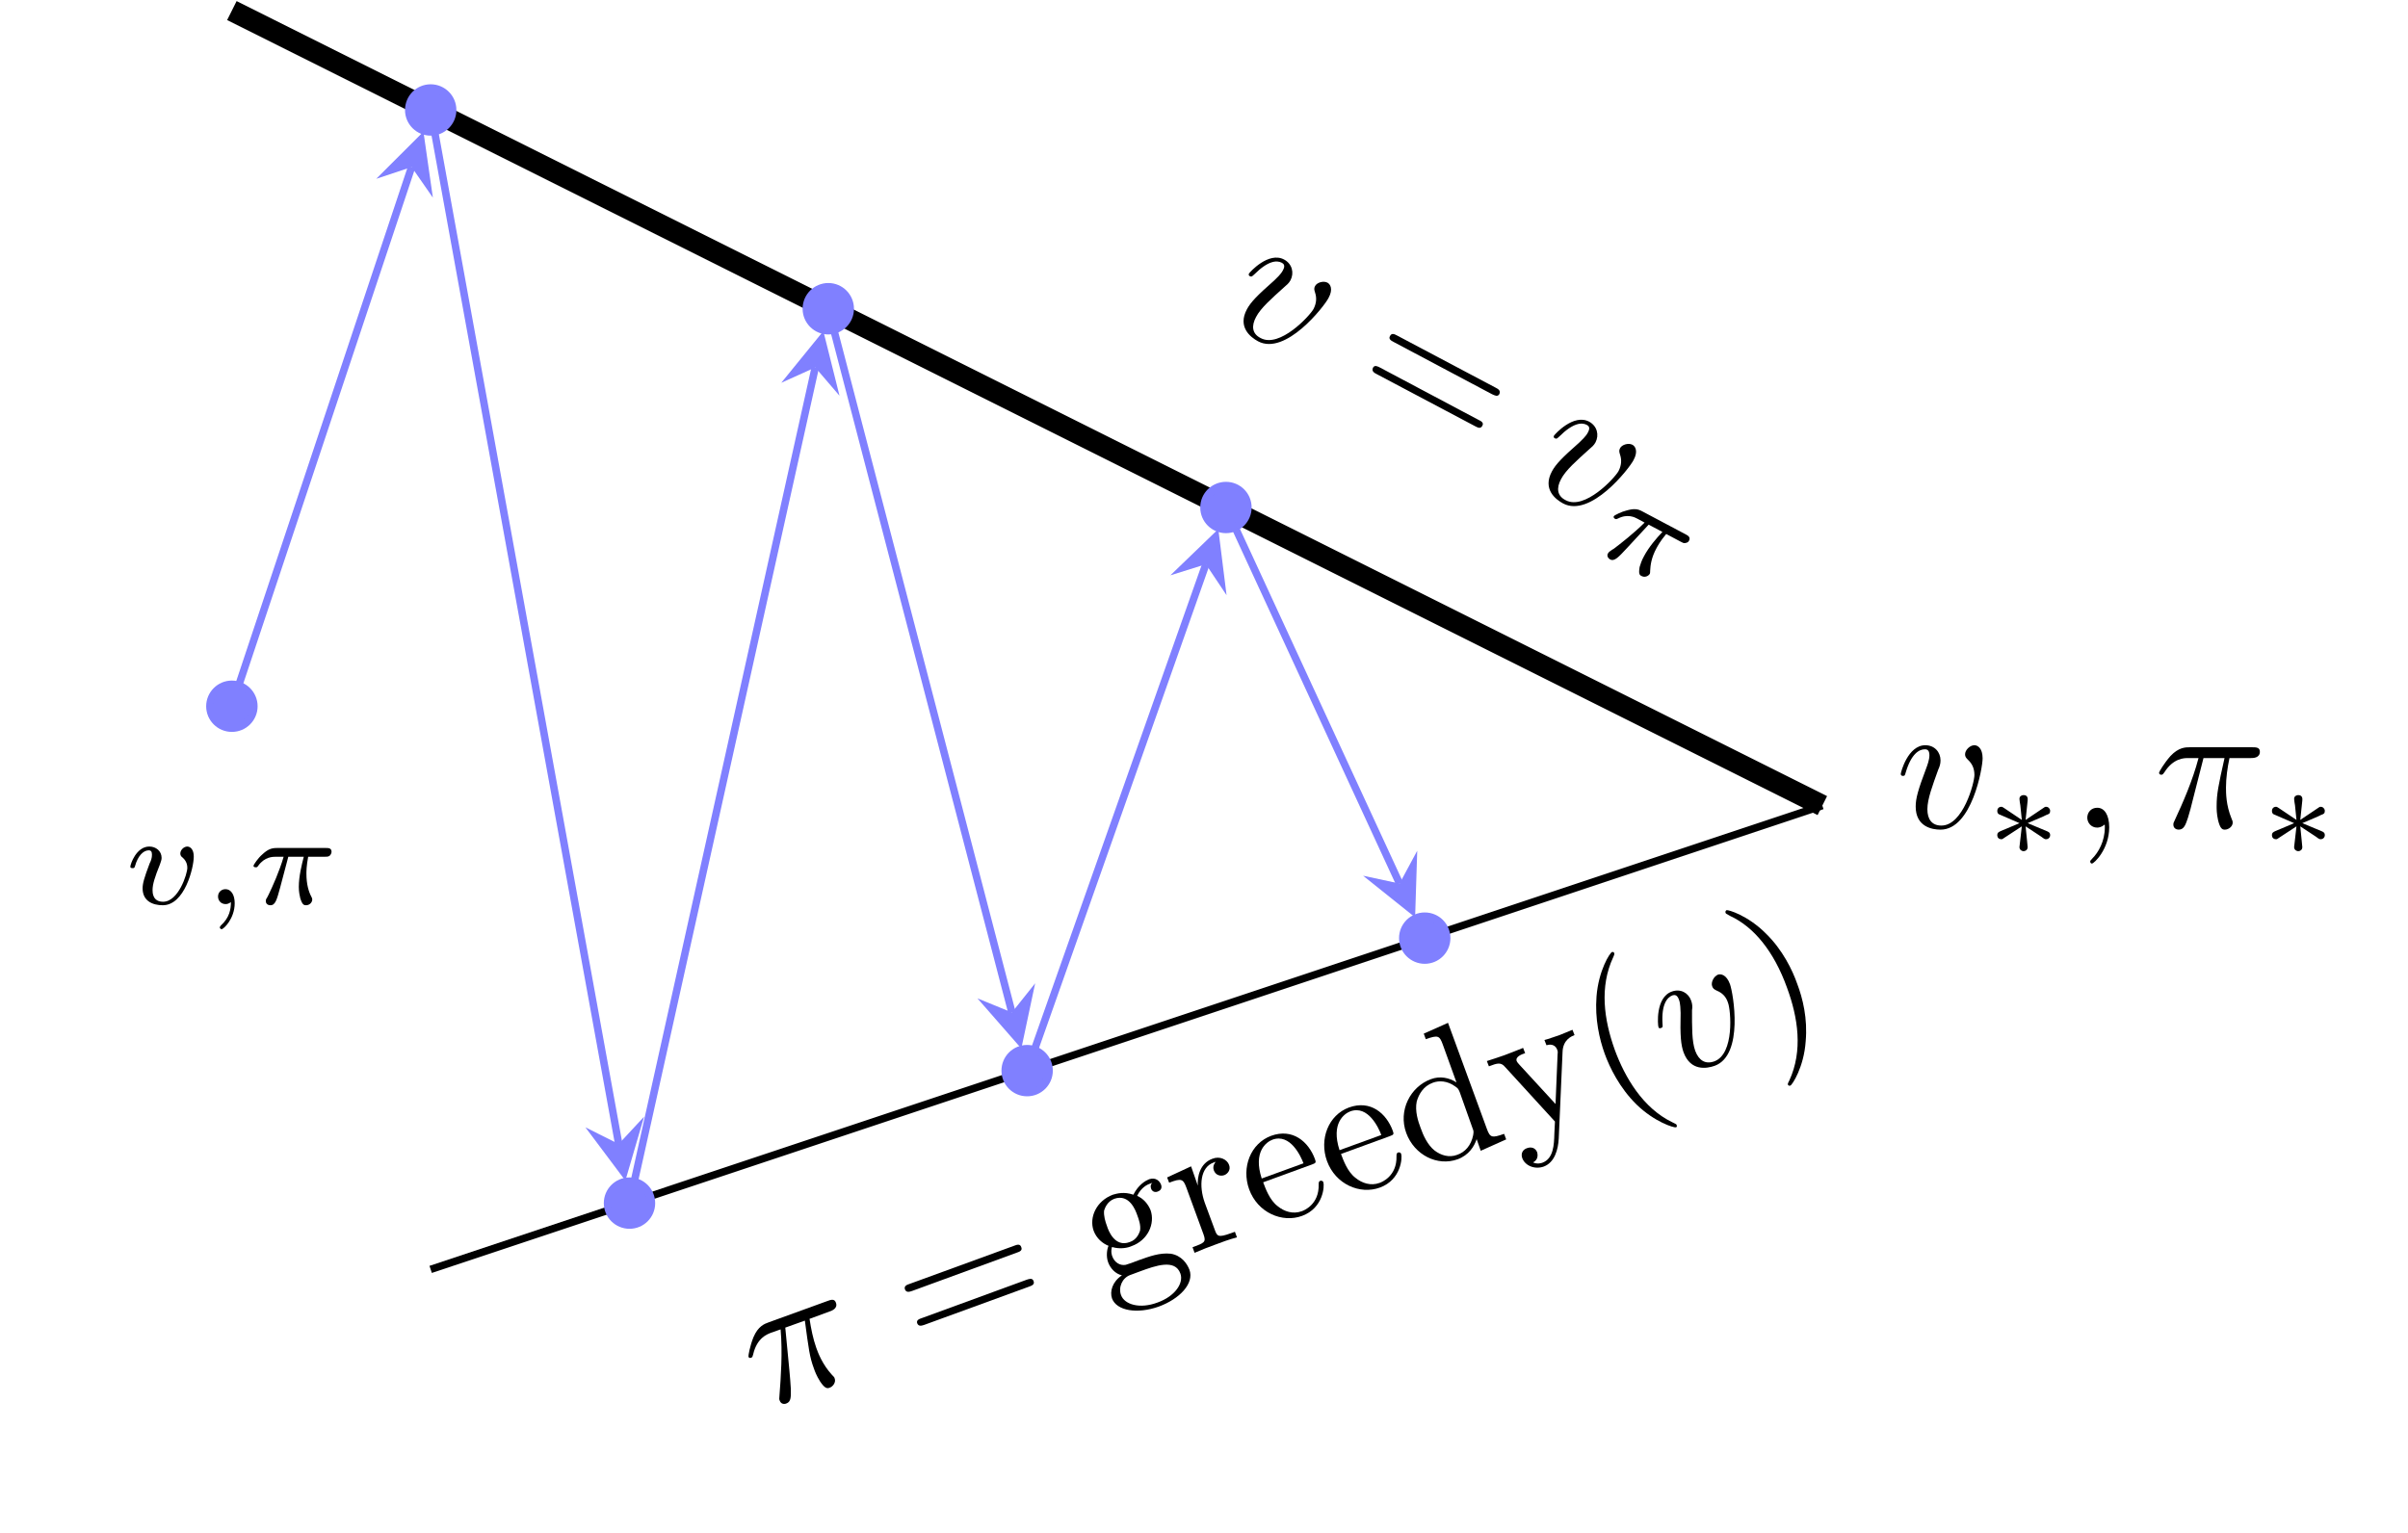 <?xml version="1.0" encoding="UTF-8"?>
<svg xmlns="http://www.w3.org/2000/svg" xmlns:xlink="http://www.w3.org/1999/xlink" width="128.752pt" height="82.007pt" viewBox="0 0 128.752 82.007" version="1.1">
<defs>
<g>
<symbol overflow="visible" id="glyph0-0">
<path style="stroke:none;" d=""/>
</symbol>
<symbol overflow="visible" id="glyph0-1">
<path style="stroke:none;" d="M 5.859 -1.078 C 6.125 -1.562 5.953 -1.828 5.797 -1.906 C 5.578 -2.016 5.234 -1.906 5.141 -1.719 C 5.078 -1.609 5.094 -1.516 5.141 -1.375 C 5.234 -1.094 5.219 -0.812 5.062 -0.5 C 4.859 -0.125 3.25 1.609 2.234 1.062 C 1.766 0.828 1.734 0.406 1.984 -0.062 C 2.234 -0.547 2.828 -1.062 3.484 -1.656 C 3.625 -1.781 3.734 -1.859 3.828 -2.031 C 4.031 -2.422 3.922 -2.906 3.484 -3.141 C 2.656 -3.578 1.656 -2.469 1.609 -2.391 C 1.562 -2.297 1.641 -2.25 1.656 -2.25 C 1.75 -2.203 1.766 -2.234 1.891 -2.344 C 2.625 -3.078 3.094 -3.109 3.359 -2.969 C 3.438 -2.922 3.578 -2.844 3.422 -2.562 C 3.312 -2.344 3.078 -2.141 2.953 -2.016 C 2.031 -1.203 1.703 -0.859 1.5 -0.484 C 0.984 0.469 1.688 1.016 2.094 1.234 C 3.562 2.016 5.625 -0.625 5.859 -1.078 Z M 5.859 -1.078 "/>
</symbol>
<symbol overflow="visible" id="glyph1-0">
<path style="stroke:none;" d=""/>
</symbol>
<symbol overflow="visible" id="glyph1-1">
<path style="stroke:none;" d="M 7.578 0.328 C 7.719 0.391 7.875 0.484 7.969 0.328 C 8.062 0.141 7.906 0.047 7.781 -0.016 L 2.5 -2.812 C 2.375 -2.875 2.219 -2.969 2.125 -2.781 C 2.031 -2.625 2.188 -2.531 2.312 -2.469 Z M 6.688 2.047 C 6.812 2.109 6.969 2.203 7.062 2.016 C 7.156 1.859 7 1.766 6.859 1.703 L 1.594 -1.094 C 1.469 -1.156 1.312 -1.25 1.219 -1.094 C 1.125 -0.906 1.281 -0.812 1.406 -0.75 Z M 6.688 2.047 "/>
</symbol>
<symbol overflow="visible" id="glyph2-0">
<path style="stroke:none;" d=""/>
</symbol>
<symbol overflow="visible" id="glyph2-1">
<path style="stroke:none;" d="M 3.109 -1.219 L 3.844 -0.828 C 3.531 -0.5 3.125 -0.031 2.859 0.469 C 2.719 0.719 2.672 0.906 2.625 1.047 C 2.562 1.422 2.625 1.484 2.734 1.531 C 2.875 1.609 3.078 1.562 3.172 1.406 C 3.188 1.359 3.188 1.312 3.188 1.25 C 3.203 0.953 3.25 0.547 3.531 0.031 C 3.594 -0.078 3.719 -0.328 4.047 -0.719 L 4.812 -0.312 C 4.922 -0.25 4.984 -0.219 5.062 -0.234 C 5.203 -0.25 5.25 -0.328 5.266 -0.359 C 5.359 -0.547 5.219 -0.625 5.109 -0.688 L 2.781 -1.922 C 2.531 -2.062 2.328 -2.094 1.906 -1.969 C 1.688 -1.922 1.266 -1.719 1.25 -1.672 C 1.203 -1.594 1.281 -1.547 1.312 -1.531 C 1.375 -1.5 1.391 -1.516 1.469 -1.547 C 1.984 -1.812 2.375 -1.609 2.516 -1.531 L 2.891 -1.328 C 2.328 -0.766 1.609 -0.203 1.234 0.078 C 1.156 0.109 1.016 0.234 1 0.234 C 0.984 0.266 0.953 0.281 0.938 0.312 C 0.875 0.406 0.891 0.547 1.047 0.641 C 1.281 0.766 1.5 0.516 1.938 0.047 Z M 3.109 -1.219 "/>
</symbol>
<symbol overflow="visible" id="glyph3-0">
<path style="stroke:none;" d=""/>
</symbol>
<symbol overflow="visible" id="glyph3-1">
<path style="stroke:none;" d="M 1.219 -4.406 L 2.266 -4.781 C 2.469 -3.281 2.516 -2.844 2.75 -2.219 C 2.797 -2.078 2.891 -1.828 3.078 -1.531 C 3.328 -1.156 3.453 -1.141 3.578 -1.188 C 3.781 -1.25 3.938 -1.5 3.859 -1.688 C 3.844 -1.75 3.828 -1.766 3.719 -1.875 C 3.203 -2.438 2.969 -3.062 2.875 -3.328 C 2.703 -3.812 2.594 -4.359 2.516 -4.875 L 3.578 -5.266 C 3.719 -5.312 4.047 -5.438 3.922 -5.75 C 3.844 -5.969 3.641 -5.891 3.469 -5.828 L 0.328 -4.688 C 0.109 -4.609 -0.234 -4.484 -0.484 -3.891 C -0.672 -3.422 -0.766 -2.891 -0.75 -2.859 C -0.75 -2.844 -0.719 -2.75 -0.609 -2.797 C -0.531 -2.812 -0.531 -2.875 -0.5 -2.969 C -0.297 -3.859 0.25 -4.047 0.438 -4.125 L 0.969 -4.312 C 1.078 -3.062 0.984 -1.766 0.906 -0.75 C 0.891 -0.594 0.891 -0.578 0.922 -0.5 C 0.984 -0.328 1.141 -0.297 1.266 -0.344 C 1.547 -0.438 1.516 -0.734 1.516 -1.125 C 1.484 -1.609 1.484 -1.625 1.438 -2.125 Z M 1.219 -4.406 "/>
</symbol>
<symbol overflow="visible" id="glyph3-2">
<path style="stroke:none;" d="M 3.125 -5.078 C 2.938 -5.594 2.641 -5.641 2.484 -5.594 C 2.25 -5.5 2.094 -5.172 2.172 -4.969 C 2.219 -4.844 2.266 -4.812 2.422 -4.734 C 2.688 -4.625 2.906 -4.438 3.016 -4.094 C 3.172 -3.703 3.375 -1.344 2.281 -0.953 C 1.797 -0.781 1.453 -1.016 1.266 -1.516 C 1.078 -2.031 1.094 -2.812 1.094 -3.688 C 1.125 -3.875 1.109 -4.031 1.047 -4.203 C 0.906 -4.609 0.484 -4.859 0.016 -4.688 C -0.875 -4.375 -0.734 -2.875 -0.703 -2.797 C -0.672 -2.688 -0.594 -2.734 -0.578 -2.734 C -0.469 -2.766 -0.469 -2.797 -0.484 -2.969 C -0.547 -4.016 -0.234 -4.375 0.047 -4.484 C 0.125 -4.5 0.281 -4.562 0.391 -4.266 C 0.484 -4.031 0.469 -3.734 0.484 -3.547 C 0.453 -2.312 0.5 -1.844 0.641 -1.438 C 1.016 -0.422 1.875 -0.562 2.312 -0.719 C 3.875 -1.297 3.297 -4.594 3.125 -5.078 Z M 3.125 -5.078 "/>
</symbol>
<symbol overflow="visible" id="glyph4-0">
<path style="stroke:none;" d=""/>
</symbol>
<symbol overflow="visible" id="glyph4-1">
<path style="stroke:none;" d="M 5.328 -5.406 C 5.469 -5.453 5.641 -5.516 5.562 -5.703 C 5.5 -5.891 5.328 -5.828 5.203 -5.781 L -0.406 -3.734 C -0.547 -3.688 -0.719 -3.625 -0.656 -3.438 C -0.578 -3.25 -0.406 -3.312 -0.266 -3.359 Z M 6 -3.594 C 6.125 -3.641 6.297 -3.703 6.219 -3.891 C 6.156 -4.062 5.984 -4 5.844 -3.953 L 0.25 -1.906 C 0.109 -1.859 -0.062 -1.797 0 -1.625 C 0.078 -1.438 0.25 -1.5 0.391 -1.547 Z M 6 -3.594 "/>
</symbol>
<symbol overflow="visible" id="glyph4-2">
<path style="stroke:none;" d="M 1.484 -2.375 C 0.672 -2.062 0.328 -3.016 0.266 -3.219 C 0.172 -3.469 0.078 -3.781 0.109 -4.062 C 0.156 -4.203 0.281 -4.547 0.656 -4.688 C 1.469 -4.969 1.797 -4.047 1.875 -3.828 C 1.969 -3.578 2.078 -3.266 2.031 -2.984 C 1.984 -2.844 1.859 -2.5 1.484 -2.375 Z M 0.547 -1.609 C 0.531 -1.641 0.453 -1.859 0.531 -2.109 C 1 -1.969 1.406 -2.078 1.578 -2.156 C 2.453 -2.469 2.844 -3.359 2.594 -4.078 C 2.453 -4.422 2.203 -4.703 1.875 -4.844 C 2.094 -5.297 2.422 -5.453 2.578 -5.5 C 2.609 -5.516 2.656 -5.531 2.688 -5.531 C 2.594 -5.469 2.578 -5.344 2.625 -5.219 C 2.688 -5.062 2.844 -5.016 2.984 -5.078 C 3.078 -5.109 3.234 -5.219 3.156 -5.438 C 3.094 -5.609 2.891 -5.859 2.516 -5.734 C 2.328 -5.656 1.953 -5.453 1.672 -4.906 C 1.172 -5.078 0.797 -4.969 0.578 -4.906 C -0.297 -4.578 -0.703 -3.703 -0.453 -2.984 C -0.297 -2.562 0.031 -2.297 0.344 -2.172 C 0.266 -2 0.203 -1.609 0.328 -1.281 C 0.438 -0.984 0.703 -0.672 1.062 -0.594 C 0.547 -0.25 0.406 0.266 0.531 0.641 C 0.781 1.312 1.891 1.484 3.031 1.078 C 4.141 0.672 4.938 -0.156 4.672 -0.891 C 4.547 -1.219 4.25 -1.656 3.672 -1.75 C 3.078 -1.812 2.547 -1.609 1.969 -1.406 C 1.734 -1.312 1.344 -1.172 1.266 -1.156 C 0.953 -1.094 0.656 -1.297 0.547 -1.609 Z M 2.969 0.859 C 2.016 1.219 1.203 0.969 1.016 0.469 C 0.859 0.047 1.078 -0.453 1.5 -0.609 L 2.047 -0.812 C 2.859 -1.109 3.906 -1.484 4.188 -0.688 C 4.375 -0.172 3.891 0.531 2.969 0.859 Z M 2.969 0.859 "/>
</symbol>
<symbol overflow="visible" id="glyph4-3">
<path style="stroke:none;" d="M 0.438 -3.688 L 0.078 -4.719 L -1.203 -4.125 L -1.094 -3.844 C -0.438 -4.094 -0.344 -4.047 -0.172 -3.578 L 0.75 -1.062 C 0.891 -0.656 0.781 -0.625 0.156 -0.391 L 0.266 -0.094 C 0.625 -0.25 1.062 -0.422 1.328 -0.516 C 1.688 -0.656 2.125 -0.812 2.531 -0.922 L 2.422 -1.219 L 2.203 -1.141 C 1.516 -0.891 1.469 -0.984 1.344 -1.328 L 0.812 -2.766 C 0.484 -3.688 0.578 -4.672 1.281 -4.922 C 1.344 -4.953 1.359 -4.953 1.391 -4.953 C 1.375 -4.938 1.203 -4.75 1.297 -4.5 C 1.391 -4.25 1.641 -4.172 1.859 -4.25 C 2.016 -4.312 2.219 -4.516 2.109 -4.797 C 2 -5.094 1.609 -5.281 1.219 -5.125 C 0.531 -4.875 0.406 -4.125 0.438 -3.688 Z M 0.438 -3.688 "/>
</symbol>
<symbol overflow="visible" id="glyph4-4">
<path style="stroke:none;" d="M 0.188 -2.734 C -0.281 -4.172 0.438 -4.688 0.766 -4.812 C 1.719 -5.156 2.281 -3.922 2.422 -3.547 Z M 0.266 -2.531 L 2.875 -3.484 C 3.078 -3.562 3.109 -3.578 3.031 -3.781 C 2.688 -4.703 1.844 -5.438 0.688 -5.016 C -0.406 -4.609 -0.906 -3.328 -0.484 -2.156 C -0.031 -0.906 1.281 -0.344 2.344 -0.734 C 3.5 -1.156 3.547 -2.359 3.484 -2.531 C 3.453 -2.625 3.359 -2.625 3.312 -2.609 C 3.234 -2.578 3.234 -2.5 3.234 -2.422 C 3.266 -1.328 2.422 -1.016 2.328 -0.984 C 1.859 -0.812 1.391 -0.969 1.047 -1.25 C 0.609 -1.578 0.391 -2.203 0.266 -2.531 Z M 0.266 -2.531 "/>
</symbol>
<symbol overflow="visible" id="glyph4-5">
<path style="stroke:none;" d="M 3.359 -1.812 L 3.578 -1.188 L 4.938 -1.797 L 4.828 -2.094 C 4.172 -1.859 4.078 -1.891 3.906 -2.359 L 1.828 -8.031 L 0.531 -7.453 L 0.641 -7.156 C 1.297 -7.391 1.375 -7.344 1.547 -6.875 L 2.281 -4.844 C 1.891 -5.094 1.406 -5.203 0.906 -5.016 C -0.188 -4.609 -0.844 -3.344 -0.406 -2.141 C 0.031 -0.953 1.266 -0.344 2.344 -0.734 C 2.938 -0.953 3.234 -1.422 3.359 -1.812 Z M 2.453 -4.328 L 3.141 -2.391 C 3.203 -2.234 3.203 -2.219 3.172 -2.016 C 3.062 -1.469 2.734 -1.109 2.312 -0.969 C 1.891 -0.812 1.453 -0.938 1.109 -1.203 C 0.734 -1.5 0.5 -2.016 0.359 -2.422 C 0.234 -2.75 0.047 -3.312 0.156 -3.828 C 0.266 -4.203 0.5 -4.641 1.016 -4.828 C 1.344 -4.953 1.797 -4.938 2.219 -4.625 C 2.375 -4.516 2.375 -4.5 2.453 -4.328 Z M 2.453 -4.328 "/>
</symbol>
<symbol overflow="visible" id="glyph4-6">
<path style="stroke:none;" d="M 2.75 -4.562 C 2.766 -5.25 3.25 -5.422 3.391 -5.484 L 3.281 -5.766 C 3.062 -5.672 2.812 -5.578 2.594 -5.484 C 2.438 -5.438 1.984 -5.266 1.781 -5.219 L 1.891 -4.938 C 2.172 -5.031 2.391 -4.922 2.469 -4.688 C 2.5 -4.594 2.5 -4.578 2.484 -4.422 L 2.375 -1.797 L 0.422 -3.922 C 0.344 -4.016 0.312 -4.047 0.297 -4.094 C 0.219 -4.328 0.562 -4.453 0.75 -4.516 L 0.641 -4.797 C 0.391 -4.688 -0.203 -4.469 -0.359 -4.406 C -0.609 -4.312 -1.016 -4.188 -1.297 -4.094 L -1.188 -3.812 C -0.734 -3.984 -0.547 -4.047 -0.312 -3.766 L 2.344 -0.859 C 2.344 -0.703 2.312 -0.359 2.312 -0.203 C 2.297 0.391 2.266 1.125 1.672 1.344 C 1.625 1.359 1.406 1.438 1.172 1.328 C 1.438 1.188 1.438 0.953 1.391 0.781 C 1.297 0.547 1.078 0.484 0.859 0.562 C 0.656 0.625 0.5 0.812 0.594 1.094 C 0.75 1.516 1.281 1.719 1.75 1.547 C 2.328 1.328 2.516 0.641 2.547 0.047 Z M 2.75 -4.562 "/>
</symbol>
<symbol overflow="visible" id="glyph4-7">
<path style="stroke:none;" d="M 3.906 1.125 C 3.906 1.094 3.891 1.078 3.688 0.984 C 2.094 0.219 1.141 -1.438 0.609 -2.875 C 0.016 -4.516 -0.219 -6.266 0.516 -7.844 C 0.594 -8.016 0.578 -8.031 0.578 -8.062 C 0.547 -8.125 0.5 -8.141 0.453 -8.125 C 0.344 -8.094 -0.266 -7.141 -0.375 -5.75 C -0.469 -4.547 -0.219 -3.469 0.062 -2.688 C 0.328 -1.953 0.859 -0.859 1.766 0.031 C 2.734 0.969 3.766 1.281 3.875 1.25 C 3.922 1.234 3.938 1.188 3.906 1.125 Z M 3.906 1.125 "/>
</symbol>
<symbol overflow="visible" id="glyph4-8">
<path style="stroke:none;" d="M 1.844 -3.328 C 1.594 -4.047 1.062 -5.156 0.156 -6.031 C -0.797 -6.984 -1.844 -7.297 -1.938 -7.266 C -1.984 -7.234 -2.016 -7.172 -1.984 -7.125 C -1.984 -7.094 -1.969 -7.078 -1.734 -6.953 C -0.484 -6.375 0.594 -5.078 1.297 -3.125 C 1.891 -1.516 2.156 0.25 1.422 1.844 C 1.328 2.016 1.344 2.031 1.344 2.062 C 1.375 2.125 1.438 2.141 1.484 2.109 C 1.578 2.078 2.203 1.125 2.297 -0.25 C 2.406 -1.469 2.141 -2.547 1.844 -3.328 Z M 1.844 -3.328 "/>
</symbol>
<symbol overflow="visible" id="glyph5-0">
<path style="stroke:none;" d=""/>
</symbol>
<symbol overflow="visible" id="glyph5-1">
<path style="stroke:none;" d="M 4.672 -3.703 C 4.672 -4.25 4.406 -4.406 4.234 -4.406 C 3.984 -4.406 3.734 -4.141 3.734 -3.922 C 3.734 -3.797 3.781 -3.734 3.891 -3.625 C 4.109 -3.422 4.234 -3.172 4.234 -2.812 C 4.234 -2.391 3.625 -0.109 2.469 -0.109 C 1.953 -0.109 1.719 -0.453 1.719 -0.984 C 1.719 -1.531 2 -2.266 2.297 -3.094 C 2.375 -3.266 2.422 -3.406 2.422 -3.594 C 2.422 -4.031 2.109 -4.406 1.609 -4.406 C 0.672 -4.406 0.297 -2.953 0.297 -2.875 C 0.297 -2.766 0.391 -2.766 0.406 -2.766 C 0.516 -2.766 0.516 -2.797 0.562 -2.953 C 0.859 -3.953 1.281 -4.188 1.578 -4.188 C 1.656 -4.188 1.828 -4.188 1.828 -3.875 C 1.828 -3.625 1.719 -3.344 1.656 -3.172 C 1.219 -2.016 1.094 -1.562 1.094 -1.125 C 1.094 -0.047 1.969 0.109 2.422 0.109 C 4.094 0.109 4.672 -3.188 4.672 -3.703 Z M 4.672 -3.703 "/>
</symbol>
<symbol overflow="visible" id="glyph5-2">
<path style="stroke:none;" d="M 2.031 -0.016 C 2.031 -0.672 1.781 -1.062 1.391 -1.062 C 1.062 -1.062 0.859 -0.812 0.859 -0.531 C 0.859 -0.266 1.062 0 1.391 0 C 1.5 0 1.641 -0.047 1.734 -0.125 C 1.766 -0.156 1.781 -0.156 1.781 -0.156 C 1.797 -0.156 1.797 -0.156 1.797 -0.016 C 1.797 0.734 1.453 1.328 1.125 1.656 C 1.016 1.766 1.016 1.781 1.016 1.812 C 1.016 1.891 1.062 1.922 1.109 1.922 C 1.219 1.922 2.031 1.156 2.031 -0.016 Z M 2.031 -0.016 "/>
</symbol>
<symbol overflow="visible" id="glyph5-3">
<path style="stroke:none;" d="M 2.641 -3.719 L 3.766 -3.719 C 3.438 -2.25 3.344 -1.812 3.344 -1.141 C 3.344 -1 3.344 -0.734 3.422 -0.391 C 3.531 0.047 3.641 0.109 3.781 0.109 C 3.984 0.109 4.203 -0.062 4.203 -0.266 C 4.203 -0.328 4.203 -0.344 4.141 -0.484 C 3.844 -1.203 3.844 -1.859 3.844 -2.141 C 3.844 -2.656 3.922 -3.203 4.031 -3.719 L 5.156 -3.719 C 5.297 -3.719 5.656 -3.719 5.656 -4.062 C 5.656 -4.297 5.438 -4.297 5.25 -4.297 L 1.906 -4.297 C 1.688 -4.297 1.312 -4.297 0.875 -3.828 C 0.531 -3.438 0.266 -2.984 0.266 -2.938 C 0.266 -2.922 0.266 -2.828 0.391 -2.828 C 0.469 -2.828 0.484 -2.875 0.547 -2.953 C 1.031 -3.719 1.609 -3.719 1.812 -3.719 L 2.375 -3.719 C 2.062 -2.516 1.531 -1.312 1.109 -0.406 C 1.031 -0.25 1.031 -0.234 1.031 -0.156 C 1.031 0.031 1.188 0.109 1.312 0.109 C 1.609 0.109 1.688 -0.172 1.812 -0.531 C 1.953 -1 1.953 -1.016 2.078 -1.516 Z M 2.641 -3.719 "/>
</symbol>
<symbol overflow="visible" id="glyph6-0">
<path style="stroke:none;" d=""/>
</symbol>
<symbol overflow="visible" id="glyph6-1">
<path style="stroke:none;" d="M 2.25 -1.734 C 2.828 -1.984 3.078 -2.078 3.25 -2.172 C 3.391 -2.219 3.453 -2.25 3.453 -2.391 C 3.453 -2.5 3.359 -2.609 3.234 -2.609 C 3.188 -2.609 3.172 -2.609 3.094 -2.547 L 2.141 -1.906 L 2.25 -2.938 C 2.266 -3.062 2.25 -3.234 2.031 -3.234 C 1.953 -3.234 1.812 -3.188 1.812 -3.031 C 1.812 -2.969 1.844 -2.766 1.859 -2.688 C 1.875 -2.578 1.922 -2.062 1.938 -1.906 L 0.984 -2.547 C 0.922 -2.578 0.906 -2.609 0.844 -2.609 C 0.703 -2.609 0.625 -2.5 0.625 -2.391 C 0.625 -2.25 0.703 -2.203 0.766 -2.188 L 1.812 -1.734 C 1.25 -1.484 0.984 -1.391 0.812 -1.312 C 0.688 -1.25 0.625 -1.219 0.625 -1.094 C 0.625 -0.969 0.703 -0.875 0.844 -0.875 C 0.891 -0.875 0.906 -0.875 0.984 -0.938 L 1.938 -1.562 L 1.812 -0.453 C 1.812 -0.297 1.953 -0.234 2.031 -0.234 C 2.125 -0.234 2.25 -0.297 2.25 -0.453 C 2.25 -0.516 2.219 -0.719 2.219 -0.781 C 2.203 -0.906 2.156 -1.406 2.141 -1.562 L 2.969 -1.016 C 3.156 -0.875 3.172 -0.875 3.234 -0.875 C 3.359 -0.875 3.453 -0.969 3.453 -1.094 C 3.453 -1.234 3.359 -1.266 3.297 -1.297 Z M 2.25 -1.734 "/>
</symbol>
<symbol overflow="visible" id="glyph7-0">
<path style="stroke:none;" d=""/>
</symbol>
<symbol overflow="visible" id="glyph7-1">
<path style="stroke:none;" d="M 3.719 -2.531 C 3.719 -3.078 3.391 -3.078 3.375 -3.078 C 3.188 -3.078 3 -2.891 3 -2.703 C 3 -2.594 3.062 -2.531 3.109 -2.5 C 3.234 -2.391 3.375 -2.219 3.375 -1.938 C 3.375 -1.625 2.906 -0.125 2.078 -0.125 C 1.516 -0.125 1.516 -0.625 1.516 -0.75 C 1.516 -1.062 1.641 -1.453 1.906 -2.109 C 1.953 -2.25 2 -2.359 2 -2.469 C 2 -2.844 1.688 -3.078 1.344 -3.078 C 0.641 -3.078 0.328 -2.125 0.328 -2 C 0.328 -1.922 0.422 -1.922 0.453 -1.922 C 0.547 -1.922 0.547 -1.953 0.578 -2.031 C 0.734 -2.594 1.031 -2.875 1.312 -2.875 C 1.438 -2.875 1.484 -2.797 1.484 -2.641 C 1.484 -2.469 1.438 -2.328 1.359 -2.172 C 1.062 -1.391 0.984 -1.094 0.984 -0.844 C 0.984 -0.156 1.531 0.062 2.062 0.062 C 3.234 0.062 3.719 -1.953 3.719 -2.531 Z M 3.719 -2.531 "/>
</symbol>
<symbol overflow="visible" id="glyph7-2">
<path style="stroke:none;" d="M 1.469 -0.109 C 1.469 0.266 1.406 0.719 0.922 1.156 C 0.906 1.188 0.875 1.219 0.875 1.25 C 0.875 1.297 0.938 1.344 0.969 1.344 C 1.078 1.344 1.672 0.781 1.672 -0.047 C 1.672 -0.469 1.5 -0.797 1.172 -0.797 C 0.953 -0.797 0.781 -0.625 0.781 -0.406 C 0.781 -0.188 0.938 0 1.188 0 C 1.359 0 1.469 -0.109 1.469 -0.109 Z M 1.469 -0.109 "/>
</symbol>
<symbol overflow="visible" id="glyph7-3">
<path style="stroke:none;" d="M 2.172 -2.531 L 3 -2.531 C 2.891 -2.109 2.734 -1.484 2.734 -0.922 C 2.734 -0.641 2.781 -0.453 2.812 -0.312 C 2.922 0.047 3.016 0.062 3.125 0.062 C 3.297 0.062 3.453 -0.078 3.453 -0.25 C 3.453 -0.297 3.438 -0.328 3.406 -0.391 C 3.266 -0.656 3.141 -1.047 3.141 -1.625 C 3.141 -1.75 3.141 -2.031 3.234 -2.531 L 4.109 -2.531 C 4.234 -2.531 4.297 -2.531 4.375 -2.578 C 4.469 -2.656 4.484 -2.766 4.484 -2.797 C 4.484 -3 4.312 -3 4.188 -3 L 1.562 -3 C 1.281 -3 1.078 -2.938 0.766 -2.641 C 0.578 -2.484 0.312 -2.109 0.312 -2.047 C 0.312 -1.969 0.406 -1.969 0.438 -1.969 C 0.516 -1.969 0.516 -1.984 0.562 -2.047 C 0.906 -2.531 1.344 -2.531 1.5 -2.531 L 1.922 -2.531 C 1.703 -1.766 1.328 -0.938 1.125 -0.516 C 1.078 -0.438 1.016 -0.281 0.984 -0.266 C 0.984 -0.234 0.969 -0.203 0.969 -0.156 C 0.969 -0.047 1.047 0.062 1.219 0.062 C 1.484 0.062 1.562 -0.25 1.734 -0.875 Z M 2.172 -2.531 "/>
</symbol>
</g>
</defs>
<g id="surface1">
<path style="fill:none;stroke-width:1.134;stroke-linecap:butt;stroke-linejoin:miter;stroke:rgb(0%,0%,0%);stroke-opacity:1;stroke-miterlimit:10;" d="M -85.041 42.521 L -0.002 0.001 " transform="matrix(1,0,0,-1,97.439,43.087)"/>
<g style="fill:rgb(0%,0%,0%);fill-opacity:1;">
  <use xlink:href="#glyph0-1" x="65.173" y="17.02"/>
</g>
<g style="fill:rgb(0%,0%,0%);fill-opacity:1;">
  <use xlink:href="#glyph1-1" x="72.196" y="20.754"/>
</g>
<g style="fill:rgb(0%,0%,0%);fill-opacity:1;">
  <use xlink:href="#glyph0-1" x="81.481" y="25.691"/>
</g>
<g style="fill:rgb(0%,0%,0%);fill-opacity:1;">
  <use xlink:href="#glyph2-1" x="85.043" y="29.278"/>
</g>
<path style="fill:none;stroke-width:0.399;stroke-linecap:butt;stroke-linejoin:miter;stroke:rgb(0%,0%,0%);stroke-opacity:1;stroke-miterlimit:10;" d="M -74.412 -24.804 L -0.002 0.001 " transform="matrix(1,0,0,-1,97.439,43.087)"/>
<g style="fill:rgb(0%,0%,0%);fill-opacity:1;">
  <use xlink:href="#glyph3-1" x="40.769" y="75.411"/>
</g>
<g style="fill:rgb(0%,0%,0%);fill-opacity:1;">
  <use xlink:href="#glyph4-1" x="49.042" y="72.4"/>
</g>
<g style="fill:rgb(0%,0%,0%);fill-opacity:1;">
  <use xlink:href="#glyph4-2" x="58.926" y="68.802"/>
  <use xlink:href="#glyph4-3" x="63.607" y="67.098"/>
  <use xlink:href="#glyph4-4" x="67.274" y="65.764"/>
  <use xlink:href="#glyph4-4" x="71.435" y="64.249"/>
  <use xlink:href="#glyph4-5" x="75.595" y="62.735"/>
  <use xlink:href="#glyph4-6" x="80.797" y="60.842"/>
  <use xlink:href="#glyph4-7" x="85.738" y="59.043"/>
</g>
<g style="fill:rgb(0%,0%,0%);fill-opacity:1;">
  <use xlink:href="#glyph3-2" x="89.376" y="57.719"/>
</g>
<g style="fill:rgb(0%,0%,0%);fill-opacity:1;">
  <use xlink:href="#glyph4-8" x="94.25" y="55.945"/>
</g>
<g style="fill:rgb(0%,0%,0%);fill-opacity:1;">
  <use xlink:href="#glyph5-1" x="101.335" y="44.263"/>
</g>
<g style="fill:rgb(0%,0%,0%);fill-opacity:1;">
  <use xlink:href="#glyph6-1" x="106.165" y="45.758"/>
</g>
<g style="fill:rgb(0%,0%,0%);fill-opacity:1;">
  <use xlink:href="#glyph5-2" x="110.745" y="44.263"/>
</g>
<g style="fill:rgb(0%,0%,0%);fill-opacity:1;">
  <use xlink:href="#glyph5-3" x="115.176" y="44.263"/>
</g>
<g style="fill:rgb(0%,0%,0%);fill-opacity:1;">
  <use xlink:href="#glyph6-1" x="120.851" y="45.758"/>
</g>
<path style="fill-rule:nonzero;fill:rgb(50%,50%,100%);fill-opacity:1;stroke-width:0.399;stroke-linecap:butt;stroke-linejoin:miter;stroke:rgb(50%,50%,100%);stroke-opacity:1;stroke-miterlimit:10;" d="M -83.865 5.314 C -83.865 5.962 -84.392 6.489 -85.041 6.489 C -85.689 6.489 -86.216 5.962 -86.216 5.314 C -86.216 4.665 -85.689 4.142 -85.041 4.142 C -84.392 4.142 -83.865 4.665 -83.865 5.314 Z M -83.865 5.314 " transform="matrix(1,0,0,-1,97.439,43.087)"/>
<g style="fill:rgb(0%,0%,0%);fill-opacity:1;">
  <use xlink:href="#glyph7-1" x="6.641" y="48.353"/>
</g>
<g style="fill:rgb(0%,0%,0%);fill-opacity:1;">
  <use xlink:href="#glyph7-2" x="10.877" y="48.353"/>
  <use xlink:href="#glyph7-3" x="13.243" y="48.353"/>
</g>
<path style="fill-rule:nonzero;fill:rgb(50%,50%,100%);fill-opacity:1;stroke-width:0.399;stroke-linecap:butt;stroke-linejoin:miter;stroke:rgb(50%,50%,100%);stroke-opacity:1;stroke-miterlimit:10;" d="M -73.236 37.204 C -73.236 37.853 -73.763 38.38 -74.412 38.38 C -75.06 38.38 -75.584 37.853 -75.584 37.204 C -75.584 36.556 -75.06 36.032 -74.412 36.032 C -73.763 36.032 -73.236 36.556 -73.236 37.204 Z M -73.236 37.204 " transform="matrix(1,0,0,-1,97.439,43.087)"/>
<path style="fill-rule:nonzero;fill:rgb(50%,50%,100%);fill-opacity:1;stroke-width:0.399;stroke-linecap:butt;stroke-linejoin:miter;stroke:rgb(50%,50%,100%);stroke-opacity:1;stroke-miterlimit:10;" d="M -62.607 -21.261 C -62.607 -20.612 -63.13 -20.085 -63.779 -20.085 C -64.427 -20.085 -64.955 -20.612 -64.955 -21.261 C -64.955 -21.909 -64.427 -22.433 -63.779 -22.433 C -63.13 -22.433 -62.607 -21.909 -62.607 -21.261 Z M -62.607 -21.261 " transform="matrix(1,0,0,-1,97.439,43.087)"/>
<path style="fill-rule:nonzero;fill:rgb(50%,50%,100%);fill-opacity:1;stroke-width:0.399;stroke-linecap:butt;stroke-linejoin:miter;stroke:rgb(50%,50%,100%);stroke-opacity:1;stroke-miterlimit:10;" d="M -51.978 26.575 C -51.978 27.224 -52.502 27.751 -53.15 27.751 C -53.798 27.751 -54.326 27.224 -54.326 26.575 C -54.326 25.927 -53.798 25.399 -53.15 25.399 C -52.502 25.399 -51.978 25.927 -51.978 26.575 Z M -51.978 26.575 " transform="matrix(1,0,0,-1,97.439,43.087)"/>
<path style="fill-rule:nonzero;fill:rgb(50%,50%,100%);fill-opacity:1;stroke-width:0.399;stroke-linecap:butt;stroke-linejoin:miter;stroke:rgb(50%,50%,100%);stroke-opacity:1;stroke-miterlimit:10;" d="M -41.345 -14.175 C -41.345 -13.526 -41.873 -12.999 -42.521 -12.999 C -43.169 -12.999 -43.693 -13.526 -43.693 -14.175 C -43.693 -14.823 -43.169 -15.347 -42.521 -15.347 C -41.873 -15.347 -41.345 -14.823 -41.345 -14.175 Z M -41.345 -14.175 " transform="matrix(1,0,0,-1,97.439,43.087)"/>
<path style="fill-rule:nonzero;fill:rgb(50%,50%,100%);fill-opacity:1;stroke-width:0.399;stroke-linecap:butt;stroke-linejoin:miter;stroke:rgb(50%,50%,100%);stroke-opacity:1;stroke-miterlimit:10;" d="M -30.716 15.946 C -30.716 16.595 -31.24 17.118 -31.888 17.118 C -32.537 17.118 -33.064 16.595 -33.064 15.946 C -33.064 15.298 -32.537 14.771 -31.888 14.771 C -31.24 14.771 -30.716 15.298 -30.716 15.946 Z M -30.716 15.946 " transform="matrix(1,0,0,-1,97.439,43.087)"/>
<path style="fill-rule:nonzero;fill:rgb(50%,50%,100%);fill-opacity:1;stroke-width:0.399;stroke-linecap:butt;stroke-linejoin:miter;stroke:rgb(50%,50%,100%);stroke-opacity:1;stroke-miterlimit:10;" d="M -20.087 -7.085 C -20.087 -6.436 -20.611 -5.913 -21.259 -5.913 C -21.908 -5.913 -22.435 -6.436 -22.435 -7.085 C -22.435 -7.733 -21.908 -8.261 -21.259 -8.261 C -20.611 -8.261 -20.087 -7.733 -20.087 -7.085 Z M -20.087 -7.085 " transform="matrix(1,0,0,-1,97.439,43.087)"/>
<path style="fill:none;stroke-width:0.399;stroke-linecap:butt;stroke-linejoin:miter;stroke:rgb(50%,50%,100%);stroke-opacity:1;stroke-miterlimit:10;" d="M -84.658 6.478 L -75.431 34.153 " transform="matrix(1,0,0,-1,97.439,43.087)"/>
<path style=" stroke:none;fill-rule:nonzero;fill:rgb(50%,50%,100%);fill-opacity:1;" d="M 22.641 7.043 L 20.117 9.562 L 22.008 8.934 L 23.145 10.57 "/>
<path style="fill:none;stroke-width:0.399;stroke-linecap:butt;stroke-linejoin:miter;stroke:rgb(50%,50%,100%);stroke-opacity:1;stroke-miterlimit:10;" d="M -74.193 36.001 L -64.357 -18.097 " transform="matrix(1,0,0,-1,97.439,43.087)"/>
<path style=" stroke:none;fill-rule:nonzero;fill:rgb(50%,50%,100%);fill-opacity:1;" d="M 33.438 63.145 L 34.438 59.723 L 33.082 61.184 L 31.301 60.293 "/>
<path style="fill:none;stroke-width:0.399;stroke-linecap:butt;stroke-linejoin:miter;stroke:rgb(50%,50%,100%);stroke-opacity:1;stroke-miterlimit:10;" d="M -63.517 -20.065 L -53.849 23.435 " transform="matrix(1,0,0,-1,97.439,43.087)"/>
<path style=" stroke:none;fill-rule:nonzero;fill:rgb(50%,50%,100%);fill-opacity:1;" d="M 44.023 17.707 L 41.773 20.473 L 43.59 19.652 L 44.887 21.164 "/>
<path style="fill:none;stroke-width:0.399;stroke-linecap:butt;stroke-linejoin:miter;stroke:rgb(50%,50%,100%);stroke-opacity:1;stroke-miterlimit:10;" d="M -52.841 25.392 L -43.334 -11.061 " transform="matrix(1,0,0,-1,97.439,43.087)"/>
<path style=" stroke:none;fill-rule:nonzero;fill:rgb(50%,50%,100%);fill-opacity:1;" d="M 54.609 56.078 L 55.348 52.59 L 54.105 54.148 L 52.262 53.395 "/>
<path style="fill:none;stroke-width:0.399;stroke-linecap:butt;stroke-linejoin:miter;stroke:rgb(50%,50%,100%);stroke-opacity:1;stroke-miterlimit:10;" d="M -42.115 -13.018 L -32.962 12.911 " transform="matrix(1,0,0,-1,97.439,43.087)"/>
<path style=" stroke:none;fill-rule:nonzero;fill:rgb(50%,50%,100%);fill-opacity:1;" d="M 65.141 28.297 L 62.578 30.77 L 64.477 30.176 L 65.582 31.832 "/>
<path style="fill:none;stroke-width:0.399;stroke-linecap:butt;stroke-linejoin:miter;stroke:rgb(50%,50%,100%);stroke-opacity:1;stroke-miterlimit:10;" d="M -31.377 14.833 L -22.607 -4.167 " transform="matrix(1,0,0,-1,97.439,43.087)"/>
<path style=" stroke:none;fill-rule:nonzero;fill:rgb(50%,50%,100%);fill-opacity:1;" d="M 75.664 49.062 L 75.777 45.5 L 74.832 47.254 L 72.883 46.836 "/>
</g>
</svg>
